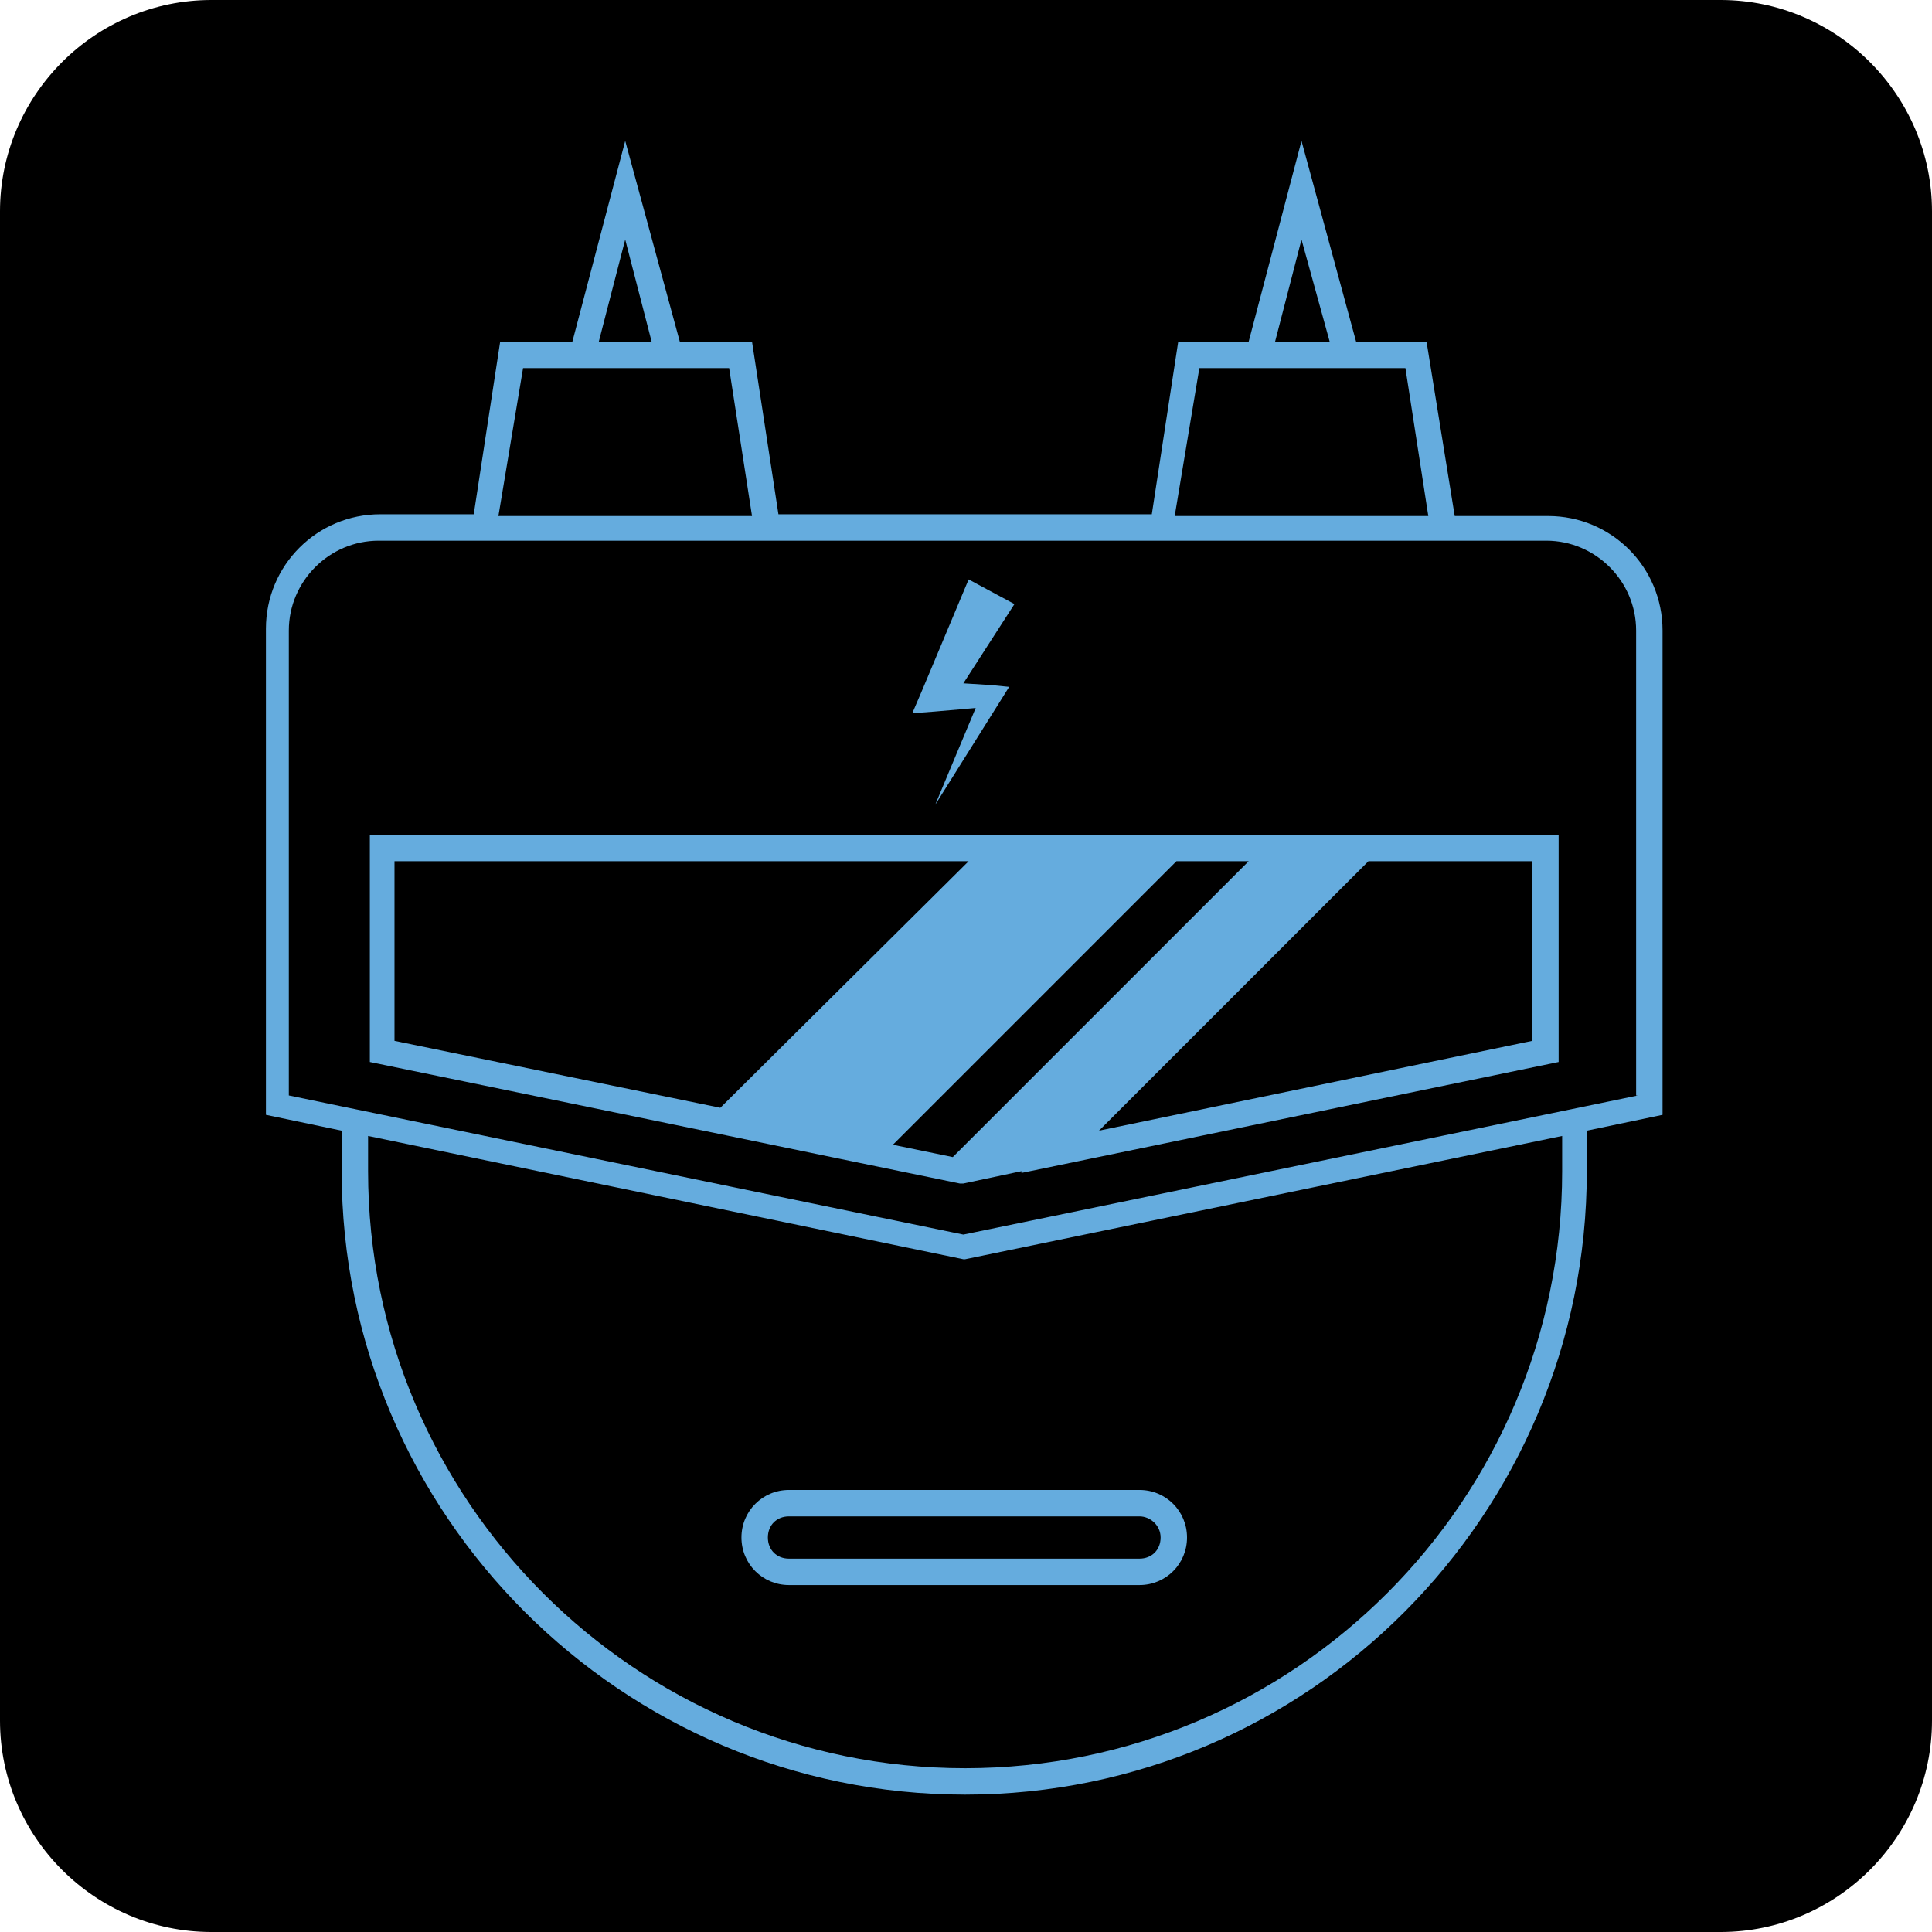 <svg xmlns="http://www.w3.org/2000/svg" viewBox="0 0 109.7 109.7">
<path fill="#000" d="M97.7,109.7H12c-6.6,0-12-5.4-12-12V12C0,5.4,5.4,0,12,0h85.7c6.6,0,12,5.4,12,12v85.7
	C109.7,104.3,104.3,109.7,97.7,109.7z"/>
<g fill="#65acde">
<path d="M94.4,35.8c0-3.6-2.9-6.5-6.5-6.5h-5.3L81,19.4H77L73.9,8l-3,11.4h-4l-1.5,9.8H44.2l-1.5-9.8h-4.1L35.5,8l-3,11.4h-4.1
	l-1.5,9.8h-5.3c-3.6,0-6.5,2.9-6.5,6.5v27.6l4.3,0.9v2.3c0,19.5,15.9,35.4,35.4,35.4S90.1,86,90.1,66.5v-2.3l4.3-0.9
	C94.4,63.3,94.4,35.8,94.4,35.8z M73.9,13.6l1.6,5.8h-3.1L73.9,13.6z M68.1,20.9h11.7l1.3,8.4H66.7L68.1,20.9z M35.5,13.6l1.5,5.8
	H34L35.5,13.6z M29.7,20.9h11.7l1.3,8.4H28.3L29.7,20.9z M88.7,66.5c0,18.7-15.2,33.9-33.9,33.9c-18.7,0-33.9-15.2-33.9-33.9v-2
	l33.8,7l0.1,0l33.9-7L88.7,66.5L88.7,66.5z M93,62.2l-2.9,0.6l0,0l-35.4,7.3l-35.4-7.3l0,0l-2.9-0.6V35.8c0-2.8,2.3-5.1,5.1-5.1h5.1
	h17.7h20.7h17.7h5.1c2.8,0,5.1,2.3,5.1,5.1V62.2z"/>
<path d="M42.1,87.3c0,1.5,1.2,2.7,2.7,2.7h19.9c1.5,0,2.7-1.2,2.7-2.7c0-1.5-1.2-2.7-2.7-2.7H44.8C43.3,84.6,42.1,85.8,42.1,87.3z
	 M65.9,87.3c0,0.7-0.5,1.2-1.2,1.2H44.8c-0.7,0-1.2-0.5-1.2-1.2s0.5-1.2,1.2-1.2h19.9C65.3,86.1,65.9,86.6,65.9,87.3z"/>
<polygon points="55.4,40.2 53.1,45.7 56.8,39.8 57.3,39 56.3,38.9 54.7,38.8 57.6,34.3 55,32.9 52.4,39.1 51.8,40.5 53.1,40.4 "/>
<path d="M21,47.4v12.9v0l20.4,4.2l0,0l6.3,1.3l0,0l6.8,1.4l0,0l0.2,0l3.3-0.7L58,66.6l30.5-6.3v0V47.4v0L21,47.4L21,47.4z M87,48.9
	v10.2l-24.6,5.1l15.3-15.3H87z M70.9,48.9L54.1,65.7l-3.4-0.7l16.1-16.1H70.9z M22.5,48.9H55L40.9,62.9l-18.5-3.8V48.9z"/>
	</g>
</svg>
